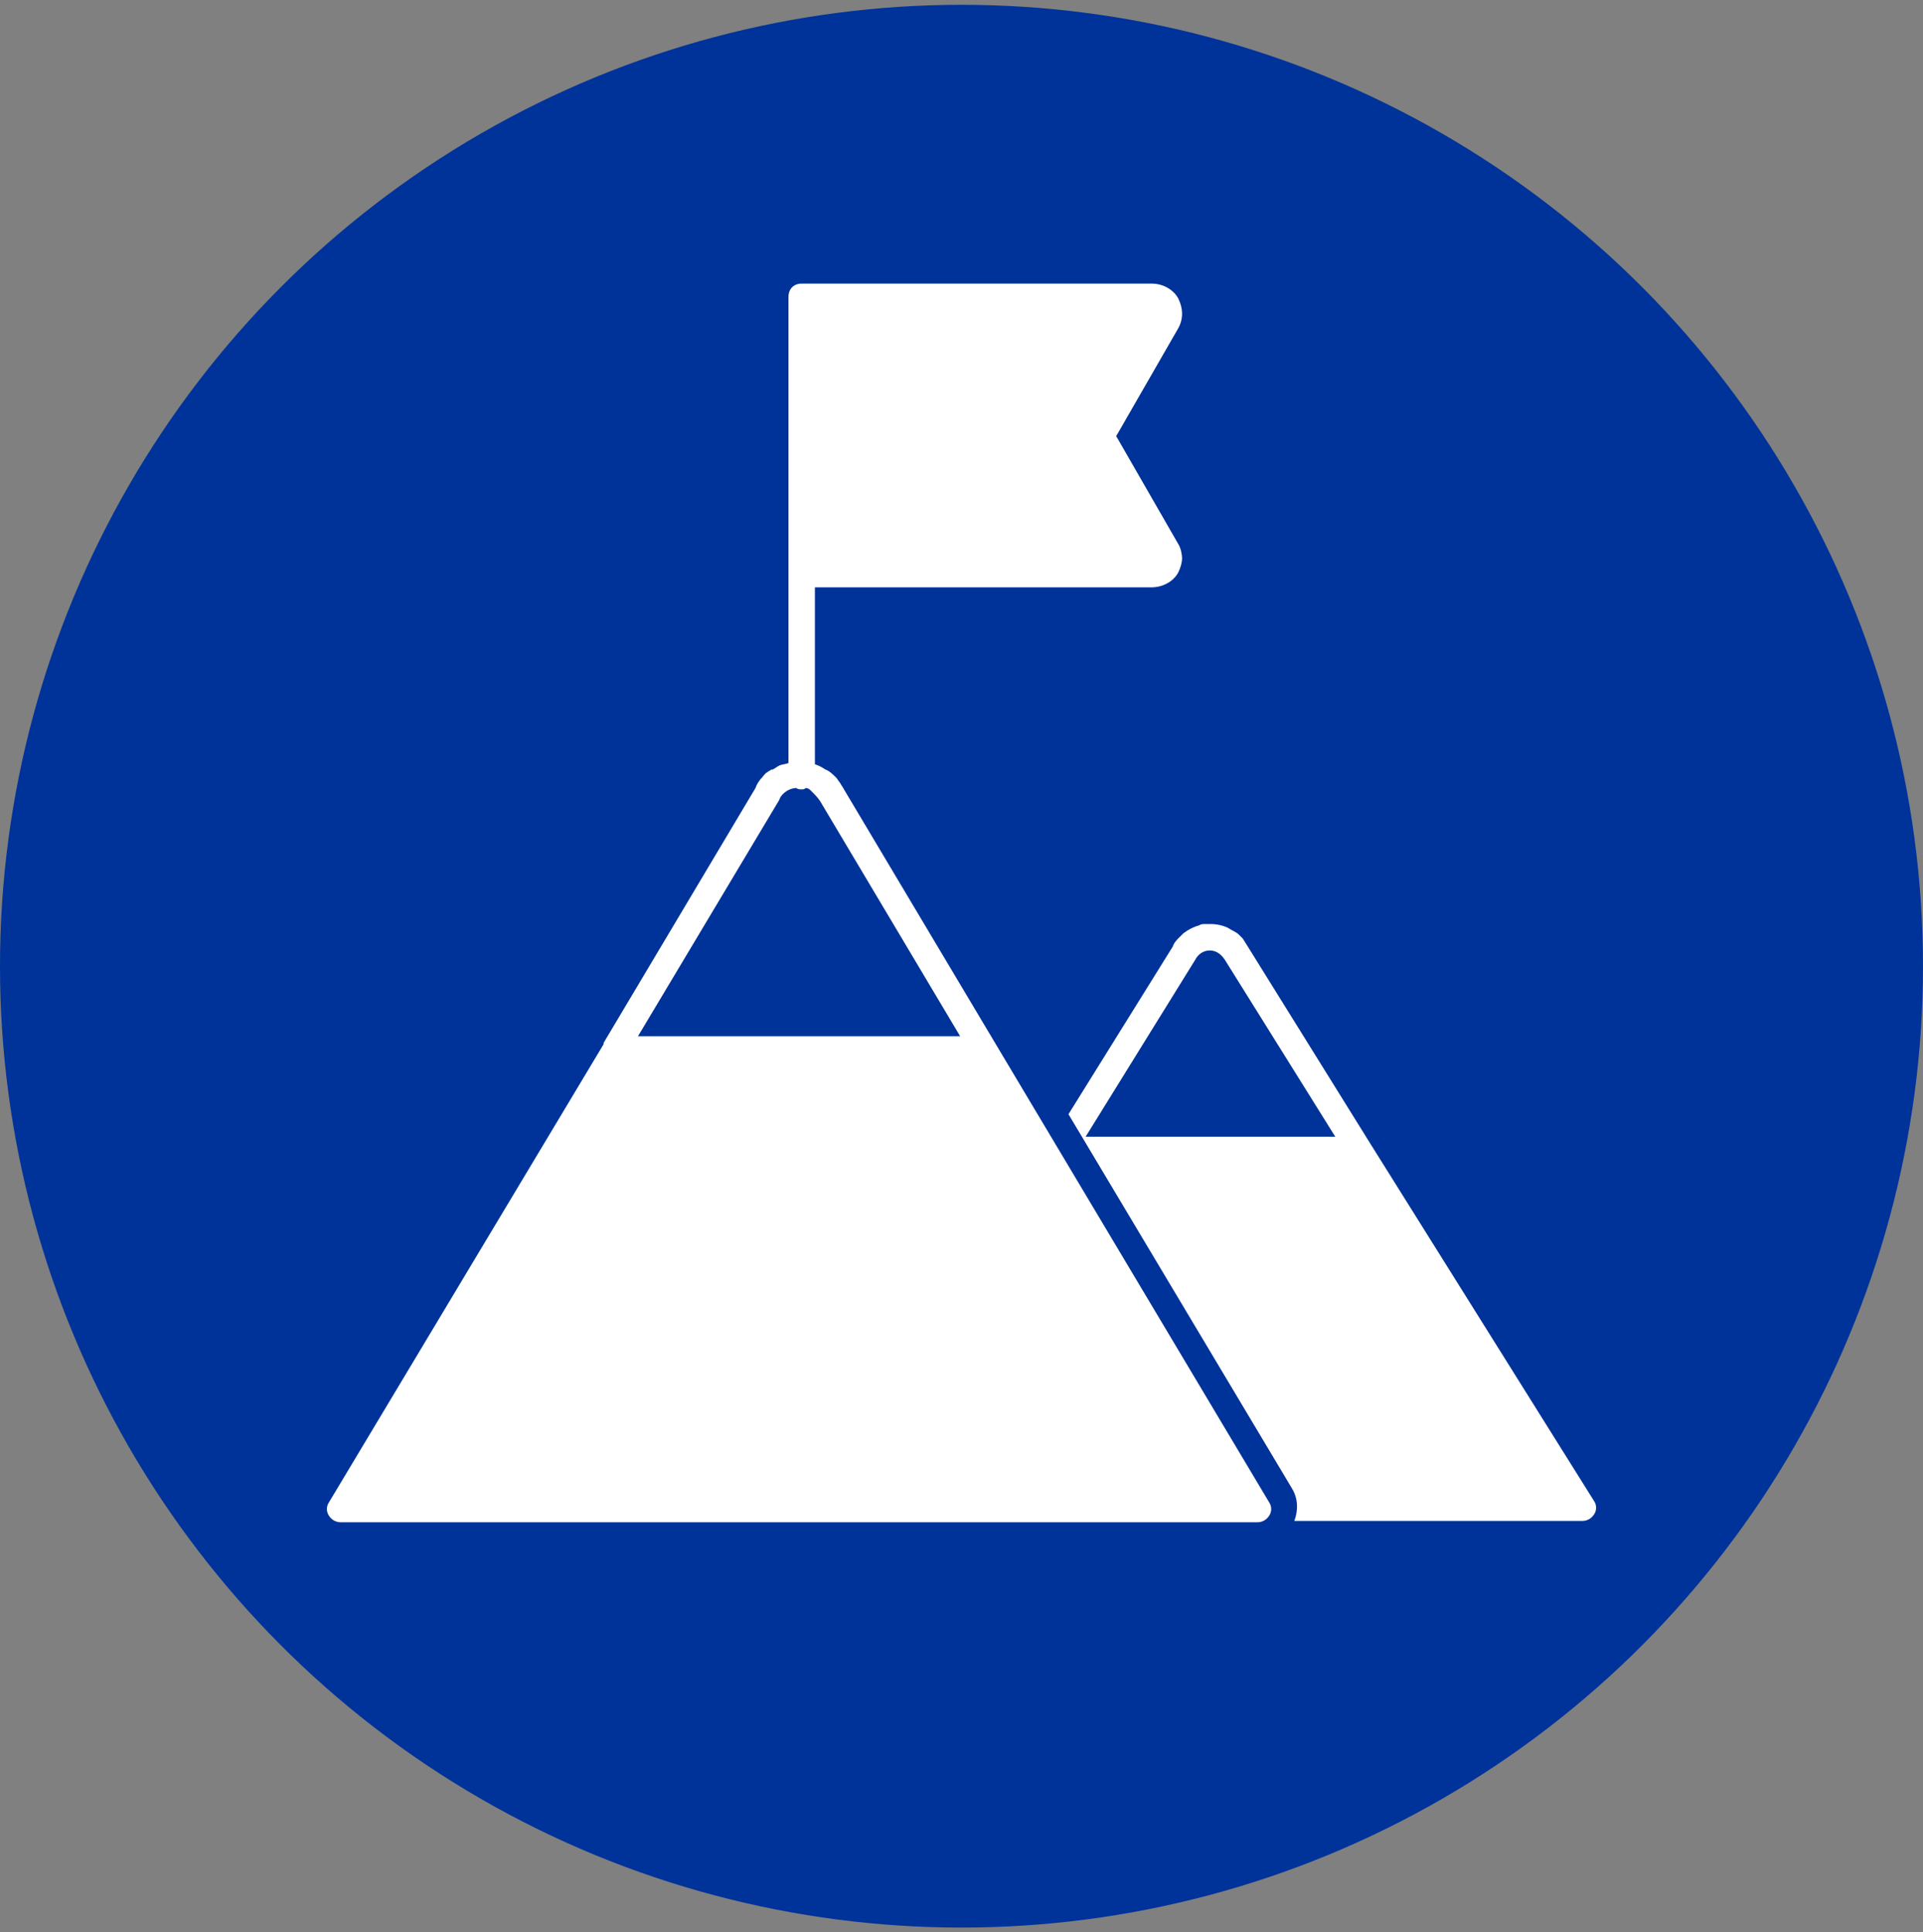 <svg width="200" height="201" viewBox="0 0 200 201" fill="none" xmlns="http://www.w3.org/2000/svg">
<rect x="0" y="0" width="200" height="201" fill="#808080" stroke="none"/>
<circle cx="100" cy="100.5" r="100" fill="#003399"/>
<path d="M119.779 61.092C120.878 61.092 121.977 60.543 122.527 59.581C122.801 59.032 122.939 58.482 122.939 58.07C122.939 57.658 122.801 56.971 122.527 56.559L116.208 45.571C116.071 45.433 116.071 45.296 116.208 45.159L122.527 34.17C123.076 33.209 123.076 32.11 122.527 31.011C121.977 30.049 120.878 29.5 119.779 29.5H83.38C82.556 29.5 82.006 30.049 82.006 30.874V79.361C81.731 79.498 81.32 79.498 81.045 79.635C80.77 79.773 80.633 79.91 80.358 80.047H80.221C80.083 80.185 79.946 80.185 79.808 80.322C79.534 80.459 79.397 80.734 79.259 80.871C78.984 81.146 78.71 81.558 78.572 81.97L62.776 108.48V108.618L34.206 156.28C33.931 156.693 33.931 157.242 34.206 157.654C34.481 158.066 34.893 158.341 35.442 158.341H130.768C131.317 158.341 131.729 158.066 132.004 157.654C132.279 157.242 132.279 156.693 132.004 156.28L103.571 108.618L87.775 82.108C87.638 81.833 87.501 81.696 87.363 81.421C87.226 81.284 87.088 81.009 86.951 80.871C86.676 80.597 86.264 80.185 85.852 80.047C85.44 79.773 85.165 79.635 84.753 79.498V61.092H119.779ZM85.303 83.344L99.863 107.793H66.348L81.045 83.207C81.182 82.794 81.457 82.52 81.869 82.245C82.144 82.108 82.418 81.97 82.83 81.97C82.968 82.108 83.243 82.108 83.38 82.108C83.517 82.108 83.654 82.108 83.792 81.97C84.067 81.97 84.204 82.108 84.341 82.245C84.753 82.657 85.028 82.932 85.303 83.344Z" fill="white"/>
<path d="M142.581 119.057L129.944 98.728L129.257 97.629L128.845 97.217C128.57 96.942 128.158 96.805 127.746 96.53C127.197 96.255 126.51 96.118 125.961 96.118H125.274C125.136 96.118 124.862 96.118 124.724 96.255C124.175 96.393 123.625 96.668 123.076 97.08L122.664 97.492C122.389 97.766 122.115 98.041 121.977 98.453L111.126 115.898L134.339 154.77C135.026 155.868 135.026 157.105 134.614 158.203H164.558C165.107 158.203 165.519 157.929 165.794 157.517C166.069 157.105 166.069 156.555 165.794 156.143L142.581 119.057ZM112.912 118.233L124.312 99.827C124.587 99.277 125.136 98.865 125.823 98.865C126.51 98.865 127.059 99.277 127.471 99.964L138.872 118.233H112.912Z" fill="white"/>
</svg>
